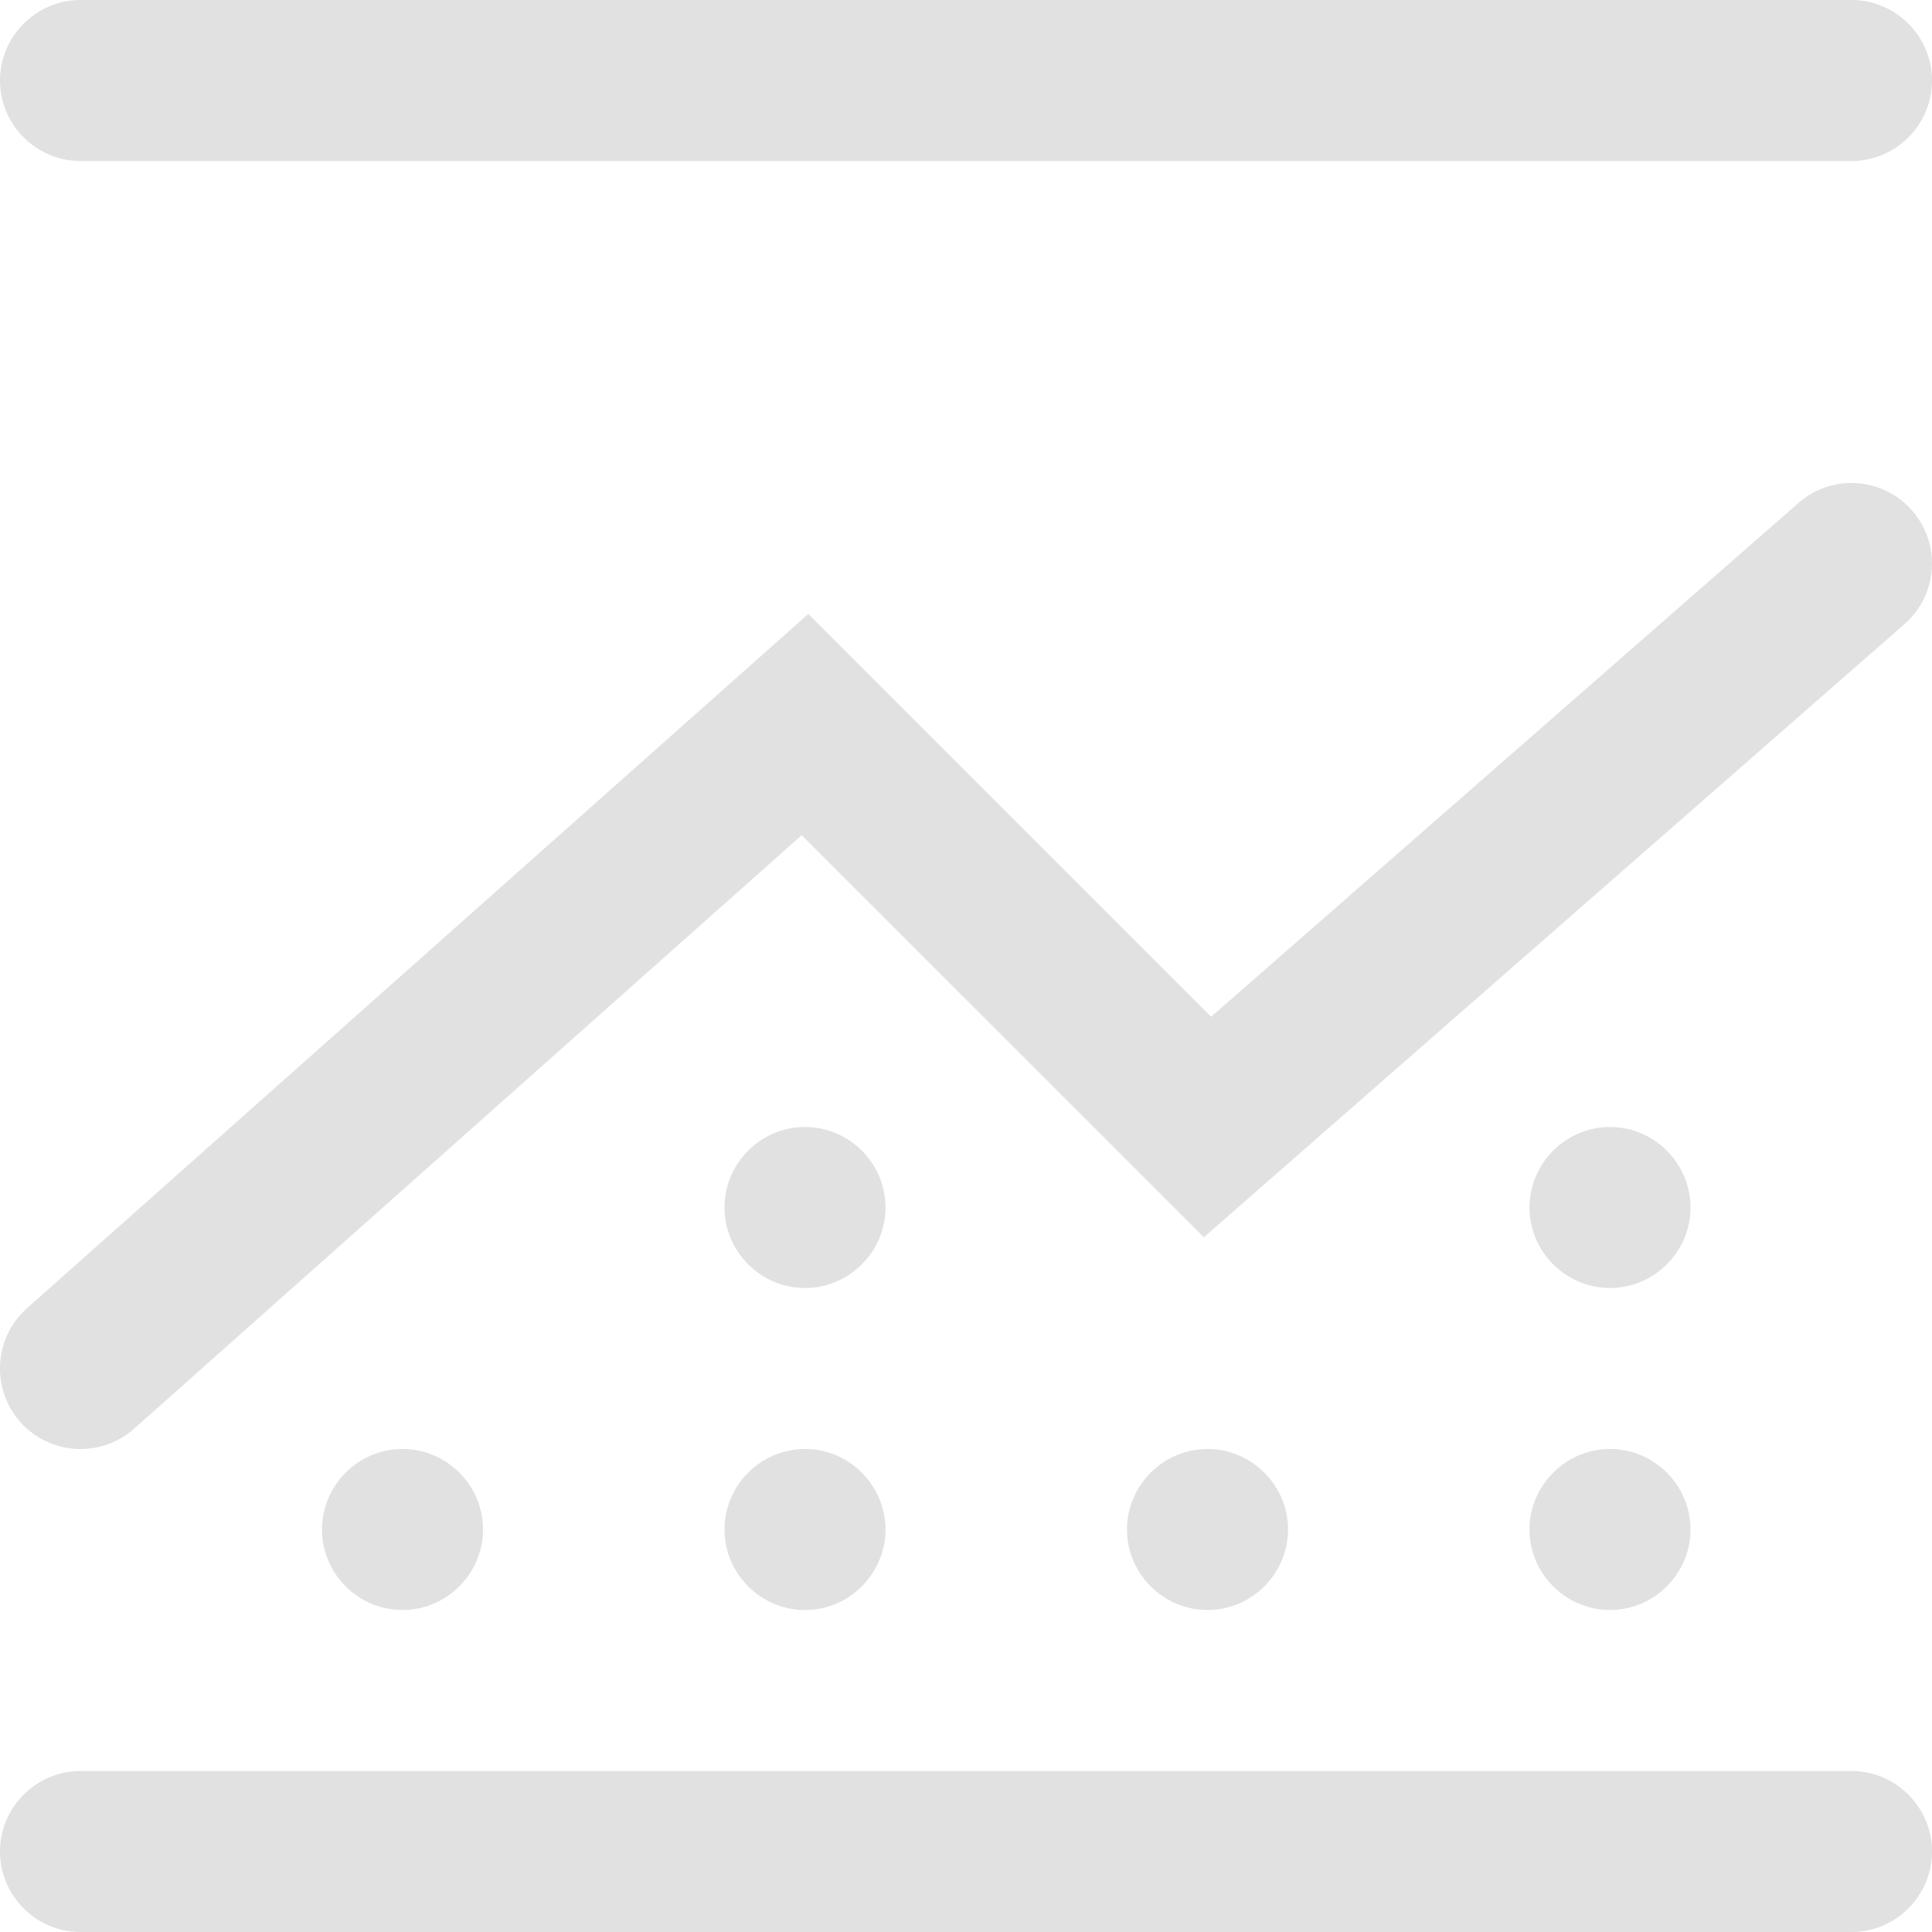 <svg width="18px" height="18px" viewBox="0 0 18 18" version="1.1" xmlns="http://www.w3.org/2000/svg" xmlns:xlink="http://www.w3.org/1999/xlink">
  <g id="Symbols" stroke="none" stroke-width="1" fill="none" fill-rule="evenodd" opacity="0.304">
    <g id="BLCK/Cards/Upcoming-SPORT-" transform="translate(-293, -44)" fill="#9A9A9A">
      <g id="BLCK/Cards/LiveCard--NEW-INPLAY-HOVER-Copy">
        <g id="Teams-Scores" transform="translate(80, 0)">
          <g id="ICN/M/Stats-SPORT" transform="translate(213, 44)">
            <path d="M18,17.25 C18,16.837 17.663,16.5 17.25,16.5 L0.75,16.5 C0.338,16.5 1.77635684e-14,16.837 1.77635684e-14,17.25 C1.77635684e-14,17.663 0.338,18 0.75,18 L17.25,18 C17.663,18 18,17.663 18,17.25 M18,0.75 C18,0.338 17.663,8.48210391e-14 17.25,8.48210391e-14 L0.75,8.48210391e-14 C0.338,8.48210391e-14 1.77635684e-14,0.338 1.77635684e-14,0.75 C1.77635684e-14,1.163 0.338,1.5 0.75,1.5 L17.25,1.5 C17.663,1.5 18,1.163 18,0.75 M1.249,13.311 L7.469,7.781 L11.216,11.527 L17.744,5.814 C18.055,5.542 18.087,5.068 17.814,4.756 C17.541,4.445 17.068,4.412 16.756,4.686 L11.284,9.473 L7.531,5.72 L0.251,12.189 C-0.058,12.465 -0.086,12.938 0.189,13.249 C0.337,13.415 0.544,13.5 0.75,13.5 C0.928,13.5 1.105,13.438 1.249,13.311 M15.75,11.25 C15.75,10.838 15.412,10.5 15,10.5 C14.588,10.5 14.25,10.838 14.25,11.25 C14.25,11.662 14.588,12 15,12 C15.412,12 15.75,11.662 15.75,11.25 M12,14.25 C12,13.838 11.662,13.5 11.25,13.5 C10.838,13.5 10.5,13.838 10.5,14.25 C10.5,14.662 10.838,15 11.25,15 C11.662,15 12,14.662 12,14.25 M8.25,14.25 C8.25,13.838 7.912,13.5 7.5,13.5 C7.088,13.5 6.75,13.838 6.75,14.25 C6.75,14.662 7.088,15 7.5,15 C7.912,15 8.25,14.662 8.25,14.25 M15.75,14.25 C15.75,13.838 15.412,13.5 15,13.5 C14.588,13.5 14.25,13.838 14.25,14.25 C14.25,14.662 14.588,15 15,15 C15.412,15 15.75,14.662 15.75,14.25 M8.25,11.25 C8.25,10.838 7.912,10.5 7.5,10.5 C7.088,10.5 6.75,10.838 6.75,11.25 C6.75,11.662 7.088,12 7.5,12 C7.912,12 8.25,11.662 8.25,11.25 M3.75,15 C3.337,15 3,14.662 3,14.25 C3,13.838 3.337,13.5 3.75,13.5 C4.162,13.5 4.5,13.838 4.5,14.25 C4.5,14.662 4.162,15 3.75,15" id="Fill-1"></path>
          </g>
        </g>
      </g>
    </g>
  </g>
</svg>
